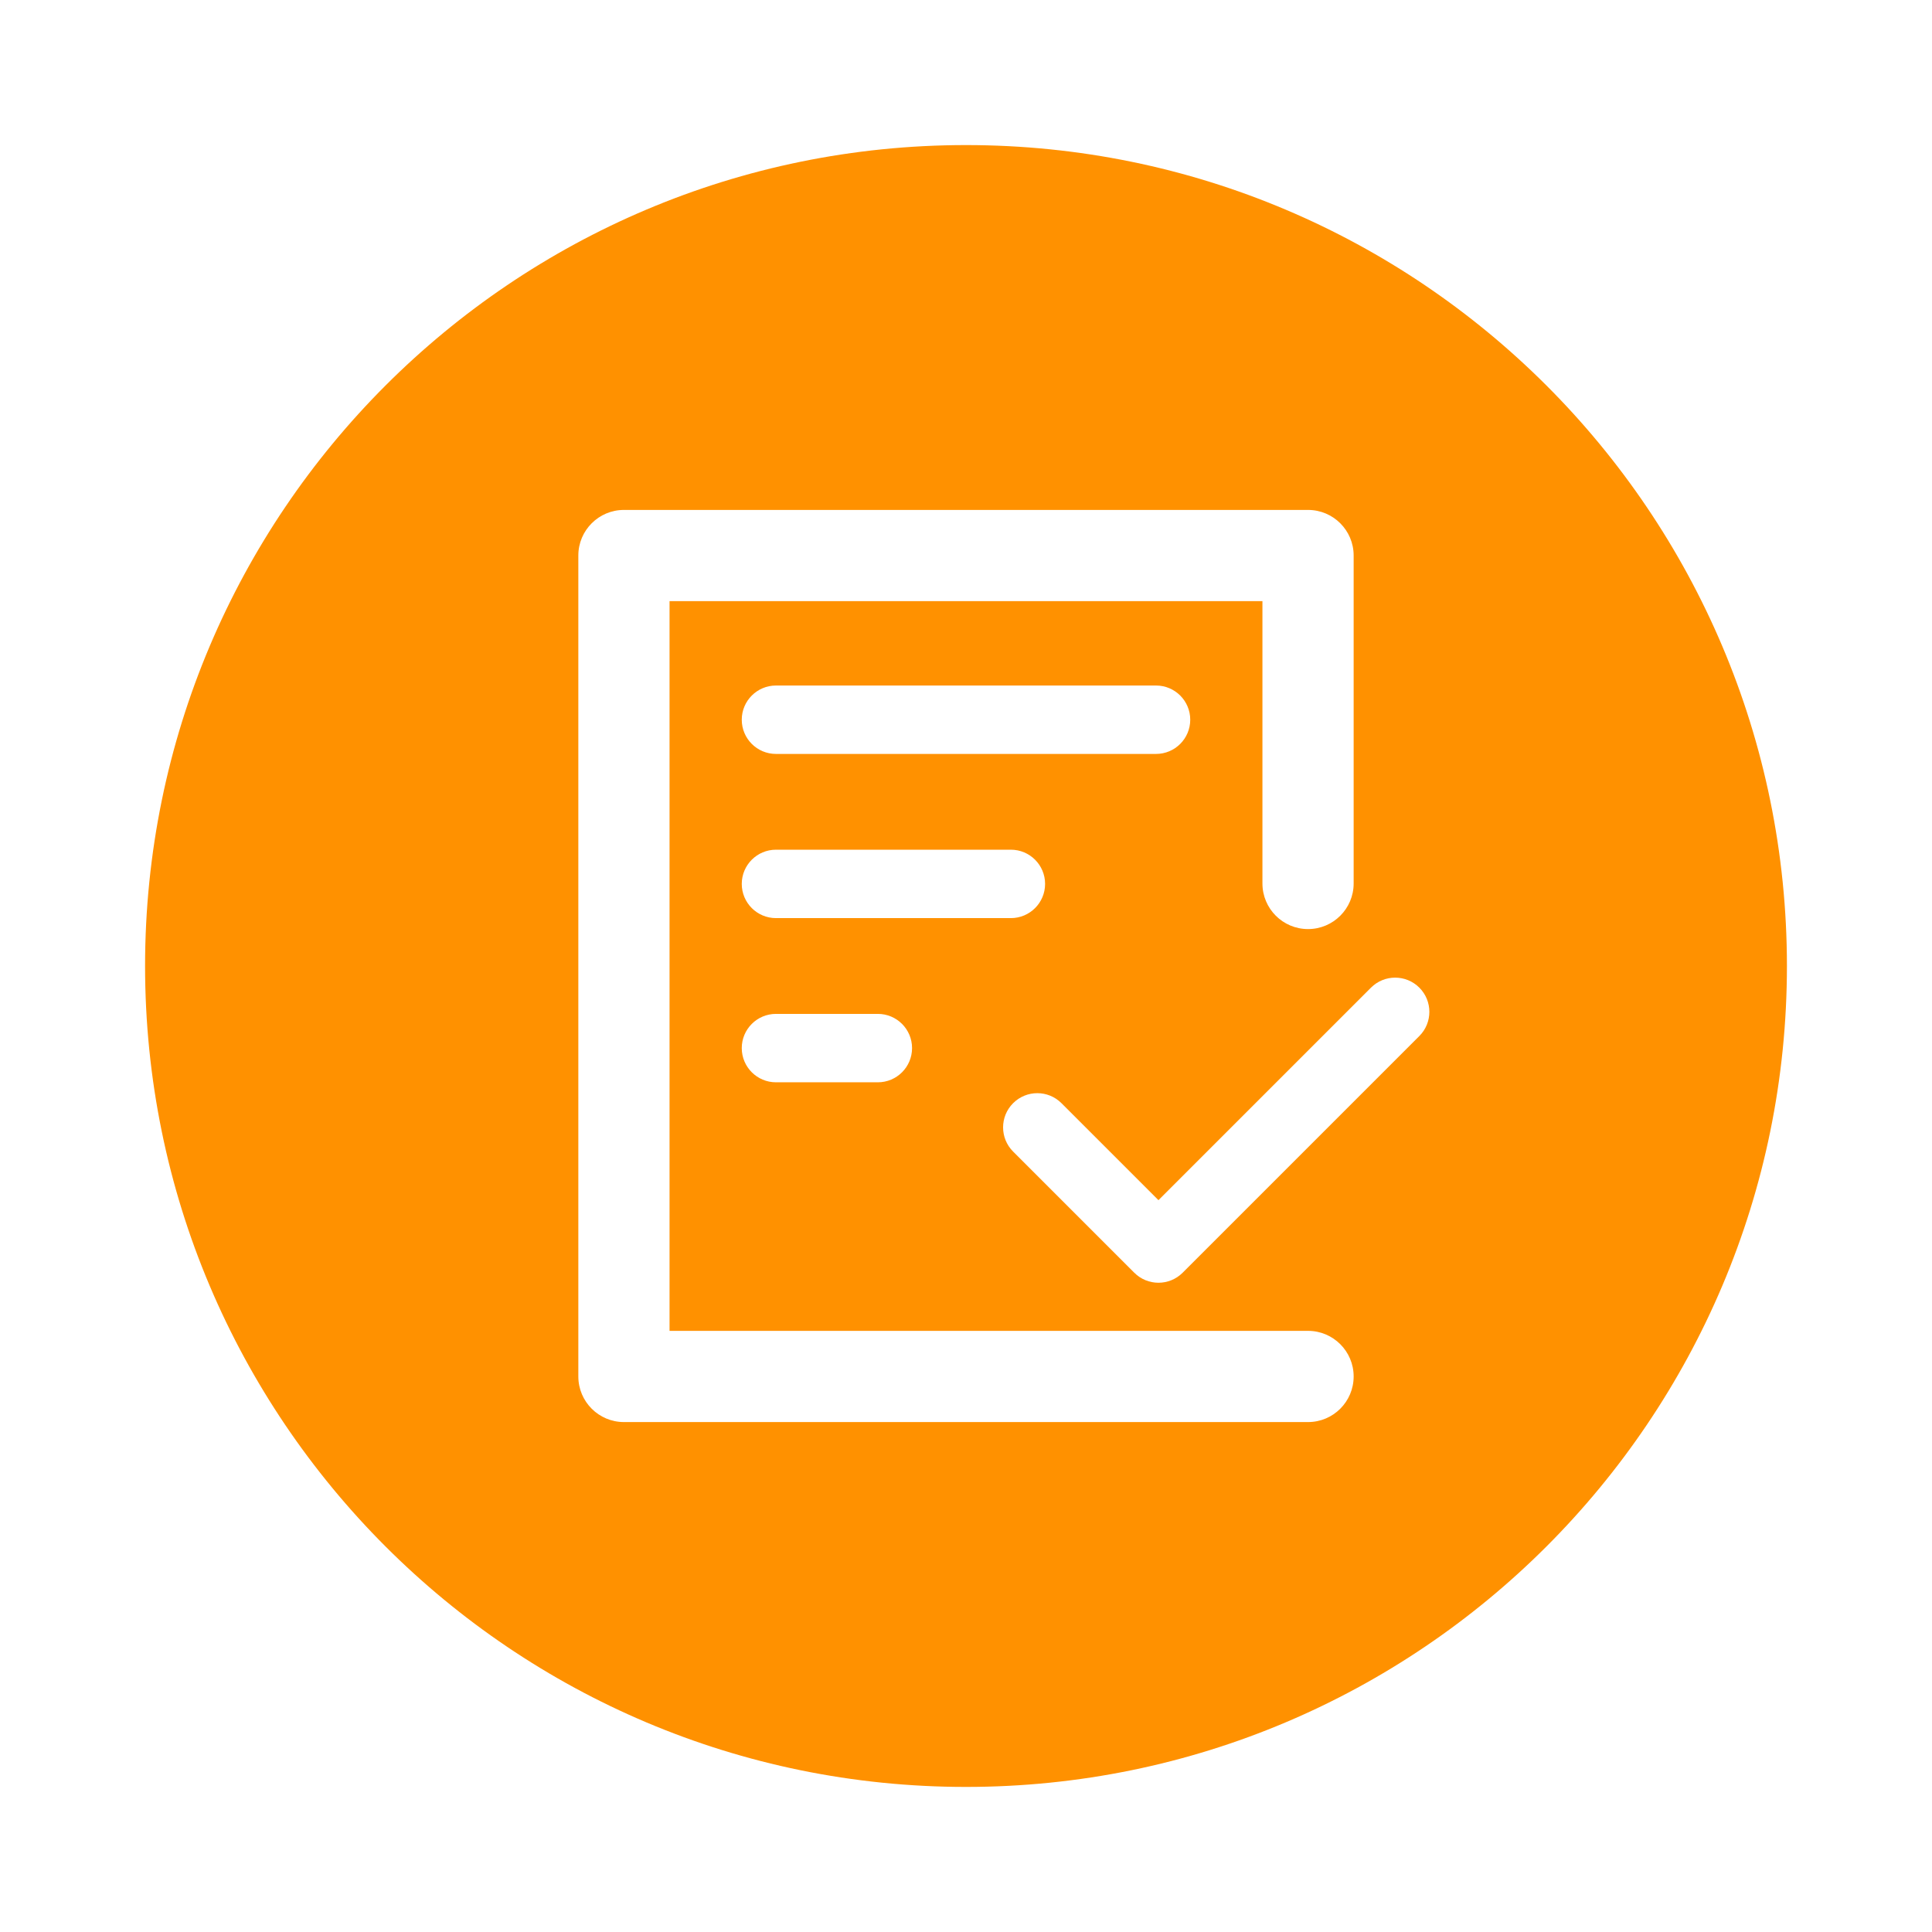<?xml version="1.0" standalone="no"?><!DOCTYPE svg PUBLIC "-//W3C//DTD SVG 1.1//EN" "http://www.w3.org/Graphics/SVG/1.1/DTD/svg11.dtd"><svg t="1756980493143" class="icon" viewBox="0 0 1024 1024" version="1.1" xmlns="http://www.w3.org/2000/svg" p-id="1606" xmlns:xlink="http://www.w3.org/1999/xlink" width="200" height="200"><path d="M512 76.893c-240.303 0-435.107 194.804-435.107 435.107s194.804 435.107 435.107 435.107 435.107-194.804 435.107-435.107S752.303 76.893 512 76.893zM693.29 753.725 330.701 753.725c-13.349 0-24.173-10.824-24.173-24.173L306.528 294.446c0-13.349 10.824-24.173 24.173-24.173l362.589 0c13.349 0 24.173 10.824 24.173 24.173L717.462 468.258c0 13.349-10.824 24.173-24.173 24.173s-24.173-10.824-24.173-24.173L669.117 318.62 354.873 318.62l0 386.762 338.417 0c13.349 0 24.173 10.824 24.173 24.173C717.462 742.903 706.639 753.725 693.29 753.725zM411.28 486.618c-10.009 0-18.129-8.115-18.129-18.13 0-10.015 8.12-18.129 18.129-18.129l124.51 0c10.009 0 18.13 8.115 18.13 18.129 0 10.015-8.121 18.13-18.13 18.13L411.28 486.618zM483.408 555.512c0 10.015-8.121 18.13-18.13 18.13l-53.999 0c-10.009 0-18.129-8.115-18.129-18.13 0-10.015 8.12-18.129 18.129-18.129l53.999 0C475.288 537.382 483.408 545.497 483.408 555.512zM411.28 399.6c-10.009 0-18.129-8.115-18.129-18.13 0-10.015 8.12-18.13 18.129-18.13l201.442 0c10.009 0 18.13 8.115 18.13 18.13 0 10.015-8.121 18.13-18.13 18.13L411.28 399.6zM752.282 549.114 626.826 674.569c-3.541 3.541-8.179 5.311-12.818 5.311-4.639 0-9.277-1.77-12.818-5.311l-64.221-64.221c-7.082-7.076-7.082-18.561 0-25.636 7.082-7.082 18.555-7.082 25.636 0l51.403 51.402 112.636-112.636c7.082-7.081 18.555-7.081 25.636 0C759.363 530.555 759.363 542.038 752.282 549.114z" fill="#FF9100" p-id="1607"></path></svg>